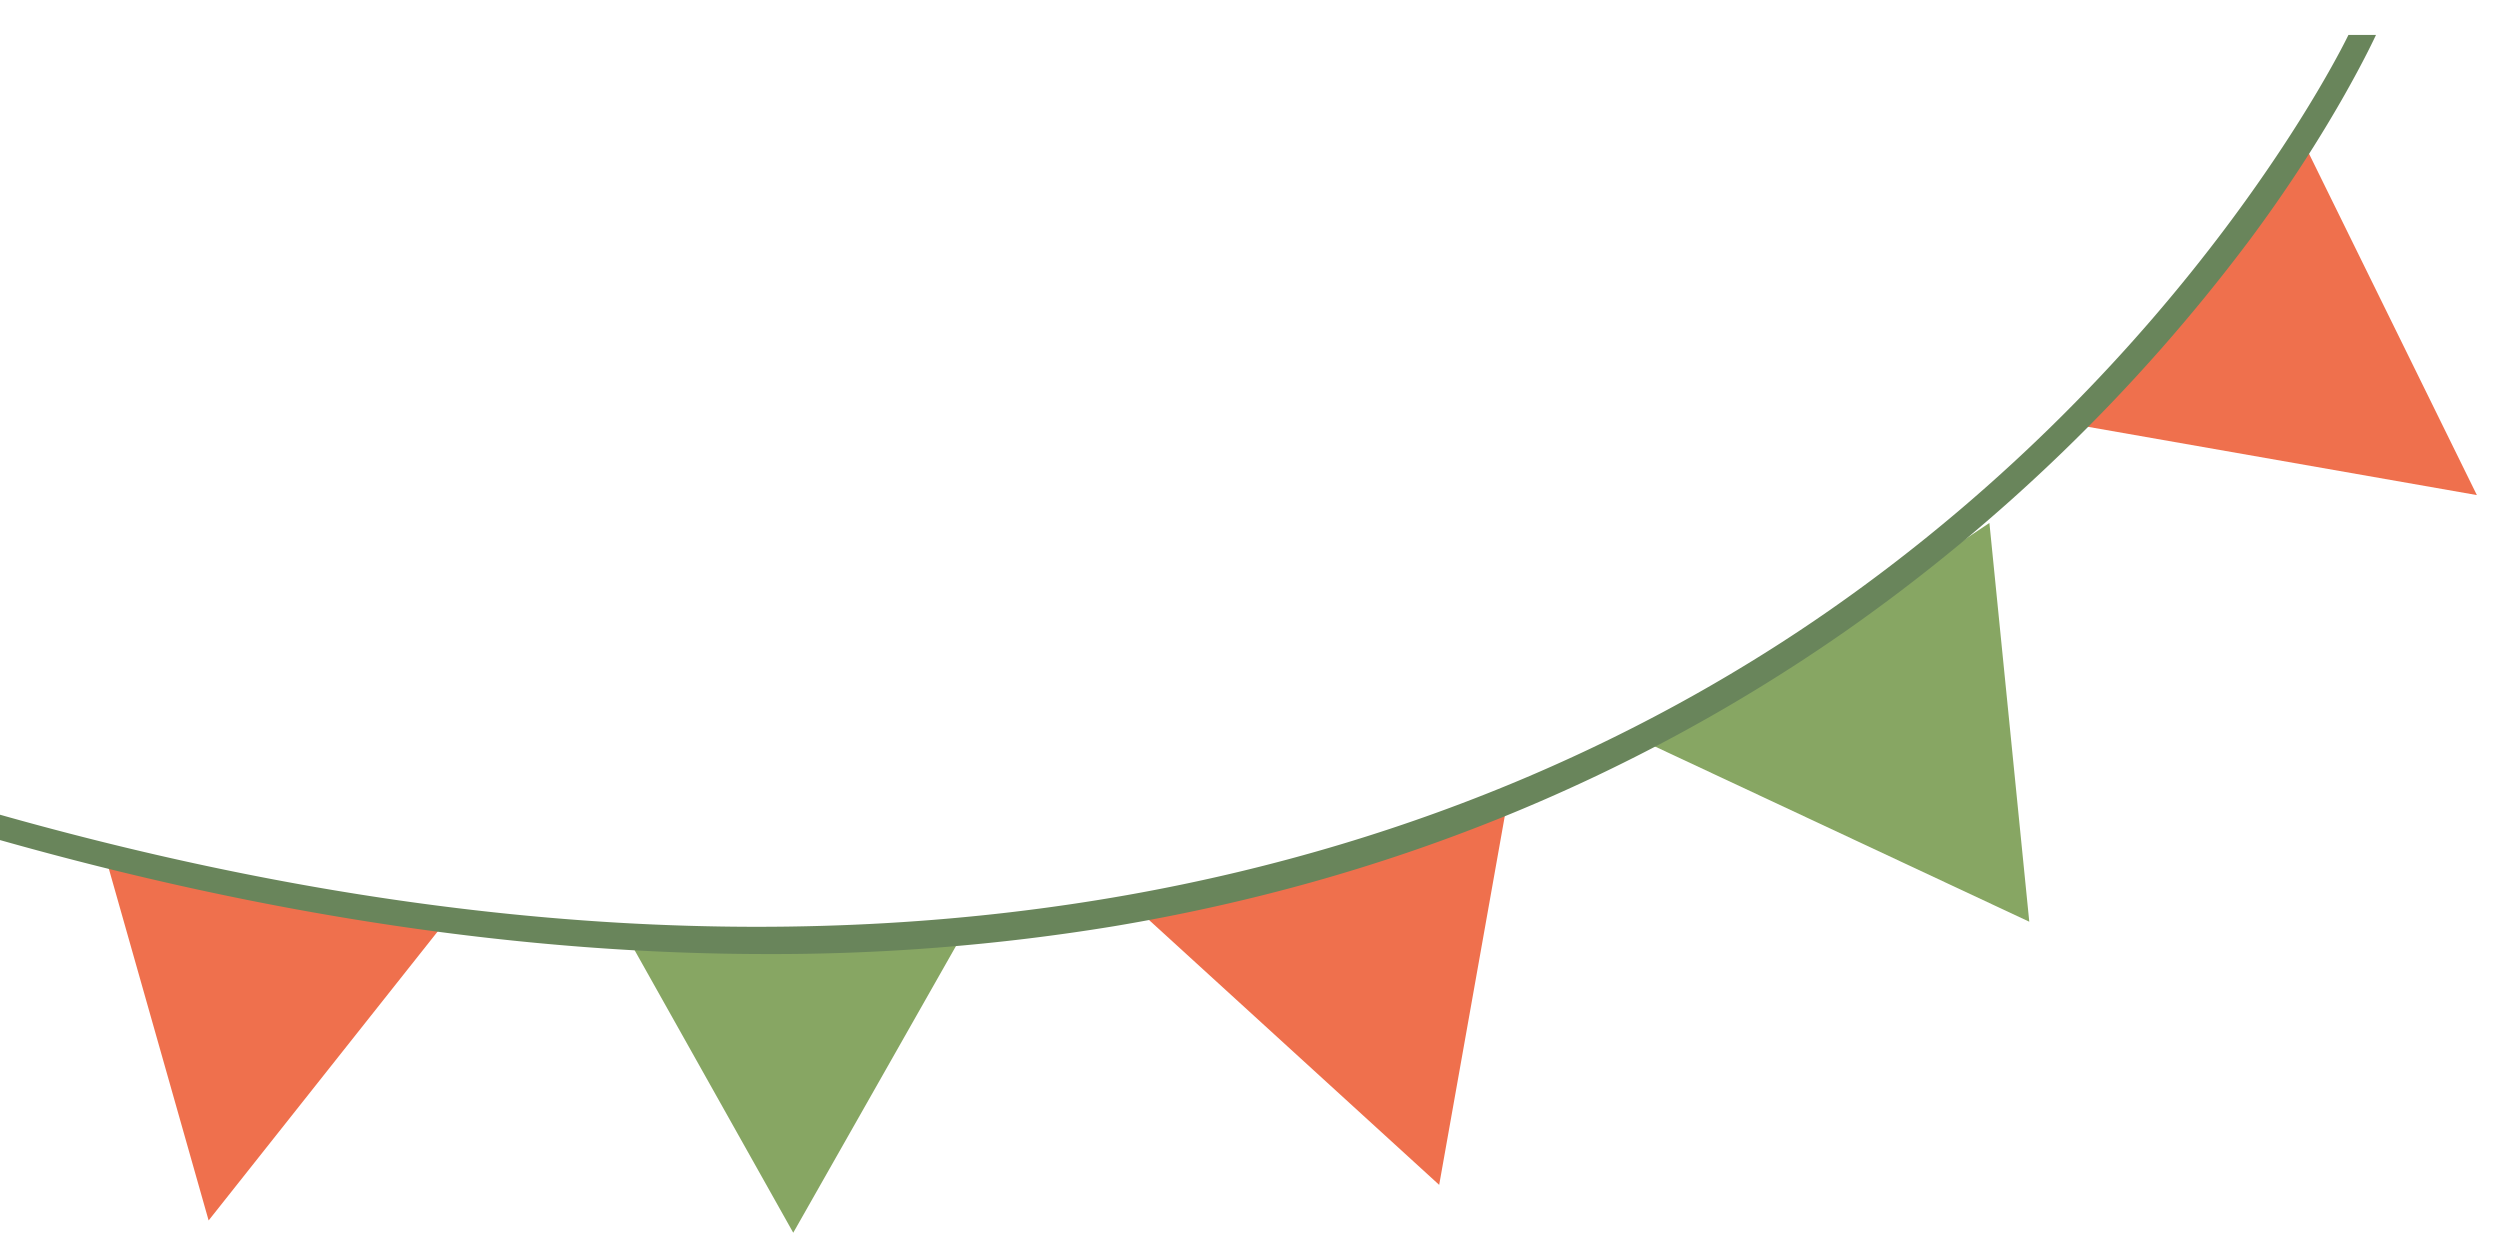 <svg width="286" height="144" fill="none" xmlns="http://www.w3.org/2000/svg"><g filter="url(#a)"><path d="m72.085 103.787 18.662 33.237 19.158-33.753-37.82.516Z" fill="#87A663"/><path d="m129.288 99.277 35.354 32.273 7.526-42.308-42.88 10.035ZM12.262 94.716l11.605 40.904 26.693-33.676-38.298-7.228Z" fill="#EF704D"/><path d="m189.273 81.374 42.876 20.07-4.561-45.615-38.315 25.545Z" fill="#87A663"/><path d="m238.536 44.77 44.818 7.868-20.186-41.054-24.632 33.186Z" fill="#EF704D"/><path d="M87.735 105.143a240.38 240.38 0 0 0 39.625-3.17c30.895-5.158 59.119-16.546 83.887-33.851a204.084 204.084 0 0 0 46.033-44.566C266.867 10.722 271.633.38 271.812 0h-3.153c-.171.363-17.664 36.732-59.247 65.737C171.059 92.493 102.921 118.263 0 89.203v2.901c30.75 8.687 60.117 13.039 87.735 13.039Z" fill="#69855B"/></g><defs><filter id="a" x="-2" y="0" width="287.354" height="143.024" filterUnits="userSpaceOnUse" color-interpolation-filters="sRGB"><feFlood flood-opacity="0" result="BackgroundImageFix"/><feColorMatrix in="SourceAlpha" values="0 0 0 0 0 0 0 0 0 0 0 0 0 0 0 0 0 0 127 0" result="hardAlpha"/><feOffset dy="4"/><feGaussianBlur stdDeviation="1"/><feComposite in2="hardAlpha" operator="out"/><feColorMatrix values="0 0 0 0 0 0 0 0 0 0 0 0 0 0 0 0 0 0 0.2 0"/><feBlend in2="BackgroundImageFix" result="effect1_dropShadow_46_69"/><feBlend in="SourceGraphic" in2="effect1_dropShadow_46_69" result="shape"/></filter></defs></svg>